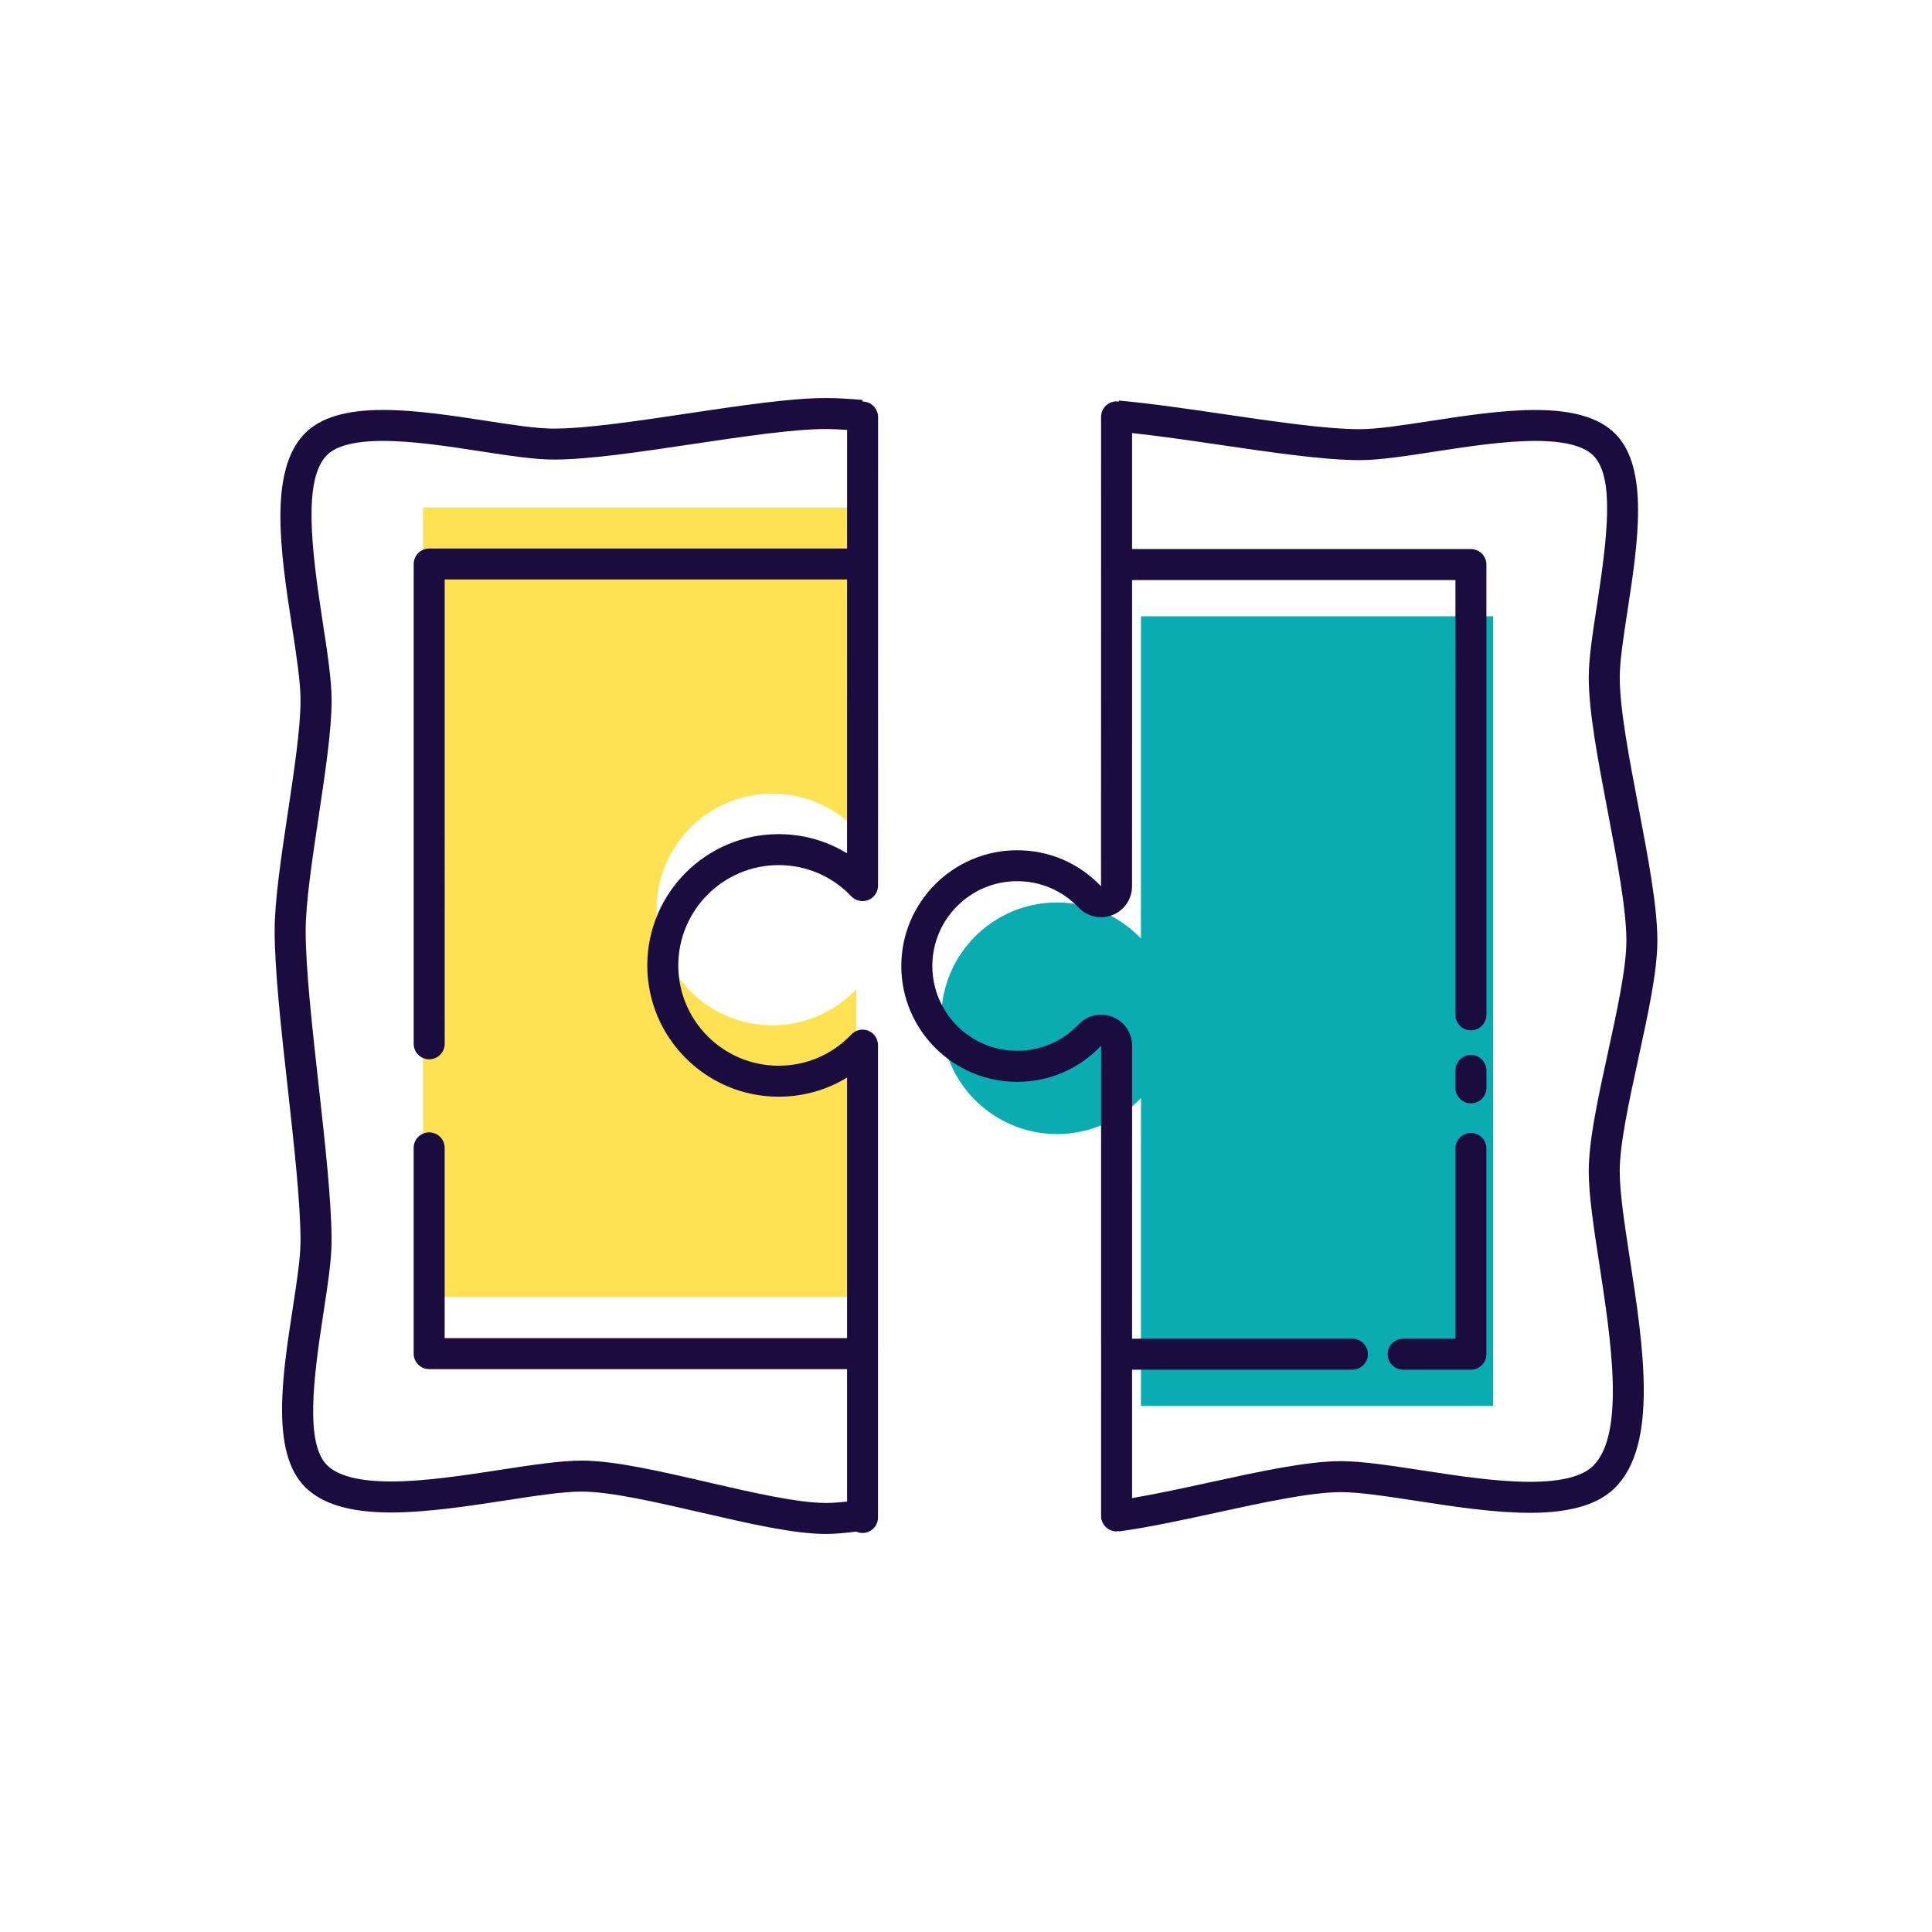 <?xml version="1.0" encoding="utf-8"?>
<!-- Generator: Adobe Illustrator 16.0.0, SVG Export Plug-In . SVG Version: 6.00 Build 0)  -->
<!DOCTYPE svg PUBLIC "-//W3C//DTD SVG 1.1//EN" "http://www.w3.org/Graphics/SVG/1.1/DTD/svg11.dtd">
<svg version="1.1" id="Layer_1" xmlns="http://www.w3.org/2000/svg" xmlns:xlink="http://www.w3.org/1999/xlink" x="0px" y="0px"
	 width="85.04px" height="85.039px" viewBox="0 0 85.04 85.039" enable-background="new 0 0 85.04 85.039" xml:space="preserve">
<g>
	<path fill="#FEE251" d="M37.694,43.54c-0.929,0.979-2.241,1.589-3.697,1.589c-2.813,0-5.097-2.282-5.097-5.097
		c0-2.814,2.283-5.097,5.097-5.097c1.454,0.001,2.767,0.61,3.694,1.586l0.002-2.26V22.337H18.618v34.756h19.075V46.131L37.694,43.54
		z"/>
	<path fill="#09ADB1" d="M65.723,27.127H50.221V39.05l-0.001,2.26c-0.927-0.976-2.24-1.585-3.694-1.586
		c-2.814,0-5.096,2.283-5.096,5.097s2.281,5.096,5.096,5.096c1.455,0,2.769-0.608,3.697-1.587l-0.002,2.591v10.962h15.502V27.127z"
		/>
	<g>
		<g>
			<path fill="#1A0C3E" d="M64.745,46.434c-0.377,0-0.682,0.307-0.682,0.683v0.767c0,0.375,0.305,0.682,0.682,0.682
				s0.682-0.307,0.682-0.682v-0.767C65.427,46.74,65.122,46.434,64.745,46.434z"/>
			<path fill="#1A0C3E" d="M71.295,51.548c0-1.194,0.414-3.09,0.813-4.924c0.434-1.994,0.844-3.875,0.844-5.217
				c0-1.516-0.409-3.656-0.839-5.922c-0.402-2.105-0.817-4.282-0.817-5.668c0-0.723,0.165-1.793,0.34-2.926
				c0.453-2.951,0.969-6.293-0.54-7.801c-0.702-0.703-1.853-1.044-3.52-1.044c-1.466,0-3.151,0.259-4.64,0.488
				c-1.223,0.188-2.332,0.357-3.084,0.357c-1.478,0-3.779-0.339-6.006-0.665c-1.595-0.234-3.223-0.472-4.602-0.595v0.054
				c-0.033-0.005-0.062-0.019-0.096-0.019c-0.376,0-0.683,0.305-0.683,0.682l-0.002,20.662c-0.971-1.022-2.282-1.585-3.694-1.585
				c-2.81,0-5.097,2.286-5.097,5.096c0,2.811,2.287,5.098,5.097,5.098c1.412,0,2.725-0.565,3.697-1.589l-0.001,20.695
				c0,0.376,0.307,0.683,0.683,0.683c0.034,0,0.063-0.015,0.096-0.02v0.021c1.251-0.169,2.699-0.478,4.223-0.81
				c2.086-0.456,4.213-0.92,5.558-0.92c0.825,0,2.037,0.187,3.323,0.384c1.601,0.248,3.412,0.526,4.995,0.526
				c1.778,0,3.005-0.363,3.752-1.109c1.903-1.903,1.236-6.232,0.649-10.052C71.513,53.929,71.295,52.515,71.295,51.548z
				 M70.396,55.632c0.511,3.329,1.148,7.469-0.265,8.883c-0.472,0.472-1.41,0.71-2.789,0.71c-1.47,0-3.227-0.27-4.778-0.509
				c-1.359-0.208-2.616-0.401-3.54-0.401c-1.499,0-3.606,0.461-5.837,0.947c-1.15,0.252-2.313,0.502-3.357,0.679v-5.652h9.697
				c0.376,0,0.683-0.306,0.683-0.682s-0.307-0.683-0.683-0.683H49.83l0.001-12.896c0-0.563-0.336-1.059-0.86-1.268
				c-0.521-0.206-1.107-0.078-1.493,0.328c-0.713,0.75-1.675,1.164-2.708,1.164c-2.059,0-3.732-1.675-3.732-3.733
				c0-2.058,1.674-3.732,3.732-3.732c1.033,0,1.994,0.413,2.707,1.163c0.386,0.404,0.972,0.531,1.494,0.326
				c0.52-0.208,0.856-0.704,0.857-1.267l0.002-13.476h14.233V44.67c0,0.377,0.305,0.683,0.682,0.683s0.682-0.306,0.682-0.683V24.851
				c0-0.377-0.305-0.683-0.682-0.683H49.83v-5.106c1.181,0.128,2.506,0.319,3.818,0.512c2.272,0.333,4.621,0.68,6.203,0.68
				c0.867,0,2.042-0.181,3.287-0.374c1.44-0.221,3.07-0.472,4.437-0.472c1.269,0,2.128,0.216,2.557,0.645
				c0.94,0.942,0.626,3.557,0.155,6.625c-0.184,1.188-0.356,2.309-0.356,3.139c0,1.514,0.408,3.656,0.84,5.923
				c0.401,2.104,0.817,4.281,0.817,5.667c0,1.195-0.414,3.09-0.813,4.924c-0.435,1.993-0.844,3.875-0.844,5.217
				C69.931,52.622,70.157,54.084,70.396,55.632z"/>
			<path fill="#1A0C3E" d="M64.745,49.868c-0.377,0-0.682,0.306-0.682,0.682v8.374h-2.302c-0.378,0-0.682,0.307-0.682,0.683
				s0.304,0.682,0.682,0.682h2.983c0.377,0,0.682-0.306,0.682-0.682V50.55C65.427,50.174,65.122,49.868,64.745,49.868z"/>
		</g>
		<path fill="#1A0C3E" d="M38.221,45.369c-0.257-0.102-0.556-0.038-0.747,0.164c-0.843,0.888-1.98,1.376-3.203,1.376
			c-2.434,0-4.415-1.98-4.415-4.414c0-2.434,1.981-4.416,4.415-4.416c1.223,0.001,2.358,0.488,3.2,1.374
			c0.191,0.202,0.488,0.265,0.747,0.164c0.26-0.103,0.429-0.354,0.431-0.633l0.001-20.627c0-0.376-0.306-0.682-0.682-0.682v-0.07
			c-0.587-0.053-1.132-0.085-1.604-0.085c-1.548,0-3.755,0.33-6.093,0.679c-2.196,0.329-4.457,0.667-5.909,0.667
			c-0.737,0-1.827-0.167-2.981-0.346c-1.453-0.224-3.094-0.476-4.52-0.476c-1.622,0-2.744,0.334-3.431,1.022
			c-1.636,1.634-1.072,5.294-0.576,8.524c0.194,1.253,0.375,2.435,0.375,3.236c0,1.216-0.285,3.122-0.563,4.965
			c-0.298,1.985-0.577,3.857-0.577,5.175c0,1.742,0.29,4.36,0.572,6.891c0.28,2.519,0.567,5.102,0.567,6.77
			c0,0.731-0.166,1.813-0.342,2.957c-0.46,2.979-0.978,6.352,0.543,7.871c0.752,0.752,1.988,1.119,3.781,1.119
			c1.584,0,3.41-0.281,5.022-0.528c1.314-0.203,2.537-0.391,3.368-0.391c1.268,0,3.28,0.465,5.227,0.914
			c2.115,0.488,4.111,0.951,5.535,0.951c0.397,0,0.854-0.044,1.328-0.104c0.085,0.039,0.177,0.061,0.275,0.061
			c0.376,0,0.682-0.306,0.682-0.684V46.003C38.649,45.725,38.479,45.473,38.221,45.369z M36.364,66.155
			c-1.263,0-3.27-0.464-5.211-0.912c-2.128-0.492-4.122-0.952-5.551-0.952c-0.943,0-2.217,0.196-3.563,0.403
			c-1.568,0.242-3.344,0.515-4.827,0.515c-1.393,0-2.34-0.243-2.818-0.719c-0.95-0.952-0.618-3.711-0.158-6.696
			c0.185-1.198,0.359-2.329,0.359-3.168c0-1.74-0.292-4.355-0.573-6.886c-0.28-2.521-0.568-5.104-0.568-6.774
			c0-1.214,0.286-3.117,0.562-4.959c0.299-1.993,0.58-3.863,0.58-5.182c0-0.905-0.19-2.136-0.391-3.439
			c-0.505-3.273-0.868-6.298,0.189-7.356c0.414-0.413,1.243-0.623,2.468-0.623c1.312,0,2.883,0.241,4.27,0.454
			c1.26,0.194,2.394,0.368,3.231,0.368c1.549,0,3.756-0.329,6.093-0.678c2.197-0.328,4.458-0.667,5.909-0.667
			c0.277,0,0.591,0.016,0.921,0.039v5.221H18.892c-0.377,0-0.683,0.306-0.683,0.682v21.117c0,0.377,0.306,0.683,0.683,0.683
			s0.682-0.306,0.682-0.683V25.507h17.712L37.284,37.56c-0.896-0.55-1.93-0.843-3.014-0.844c-3.187,0-5.779,2.593-5.779,5.779
			s2.593,5.778,5.779,5.778c1.085,0,2.118-0.293,3.015-0.845V58.9H19.573v-8.375c0-0.377-0.305-0.683-0.682-0.683
			s-0.683,0.306-0.683,0.683v9.057c0,0.376,0.306,0.682,0.683,0.682h18.394v5.831C36.953,66.13,36.639,66.155,36.364,66.155z"/>
	</g>
</g>
</svg>
